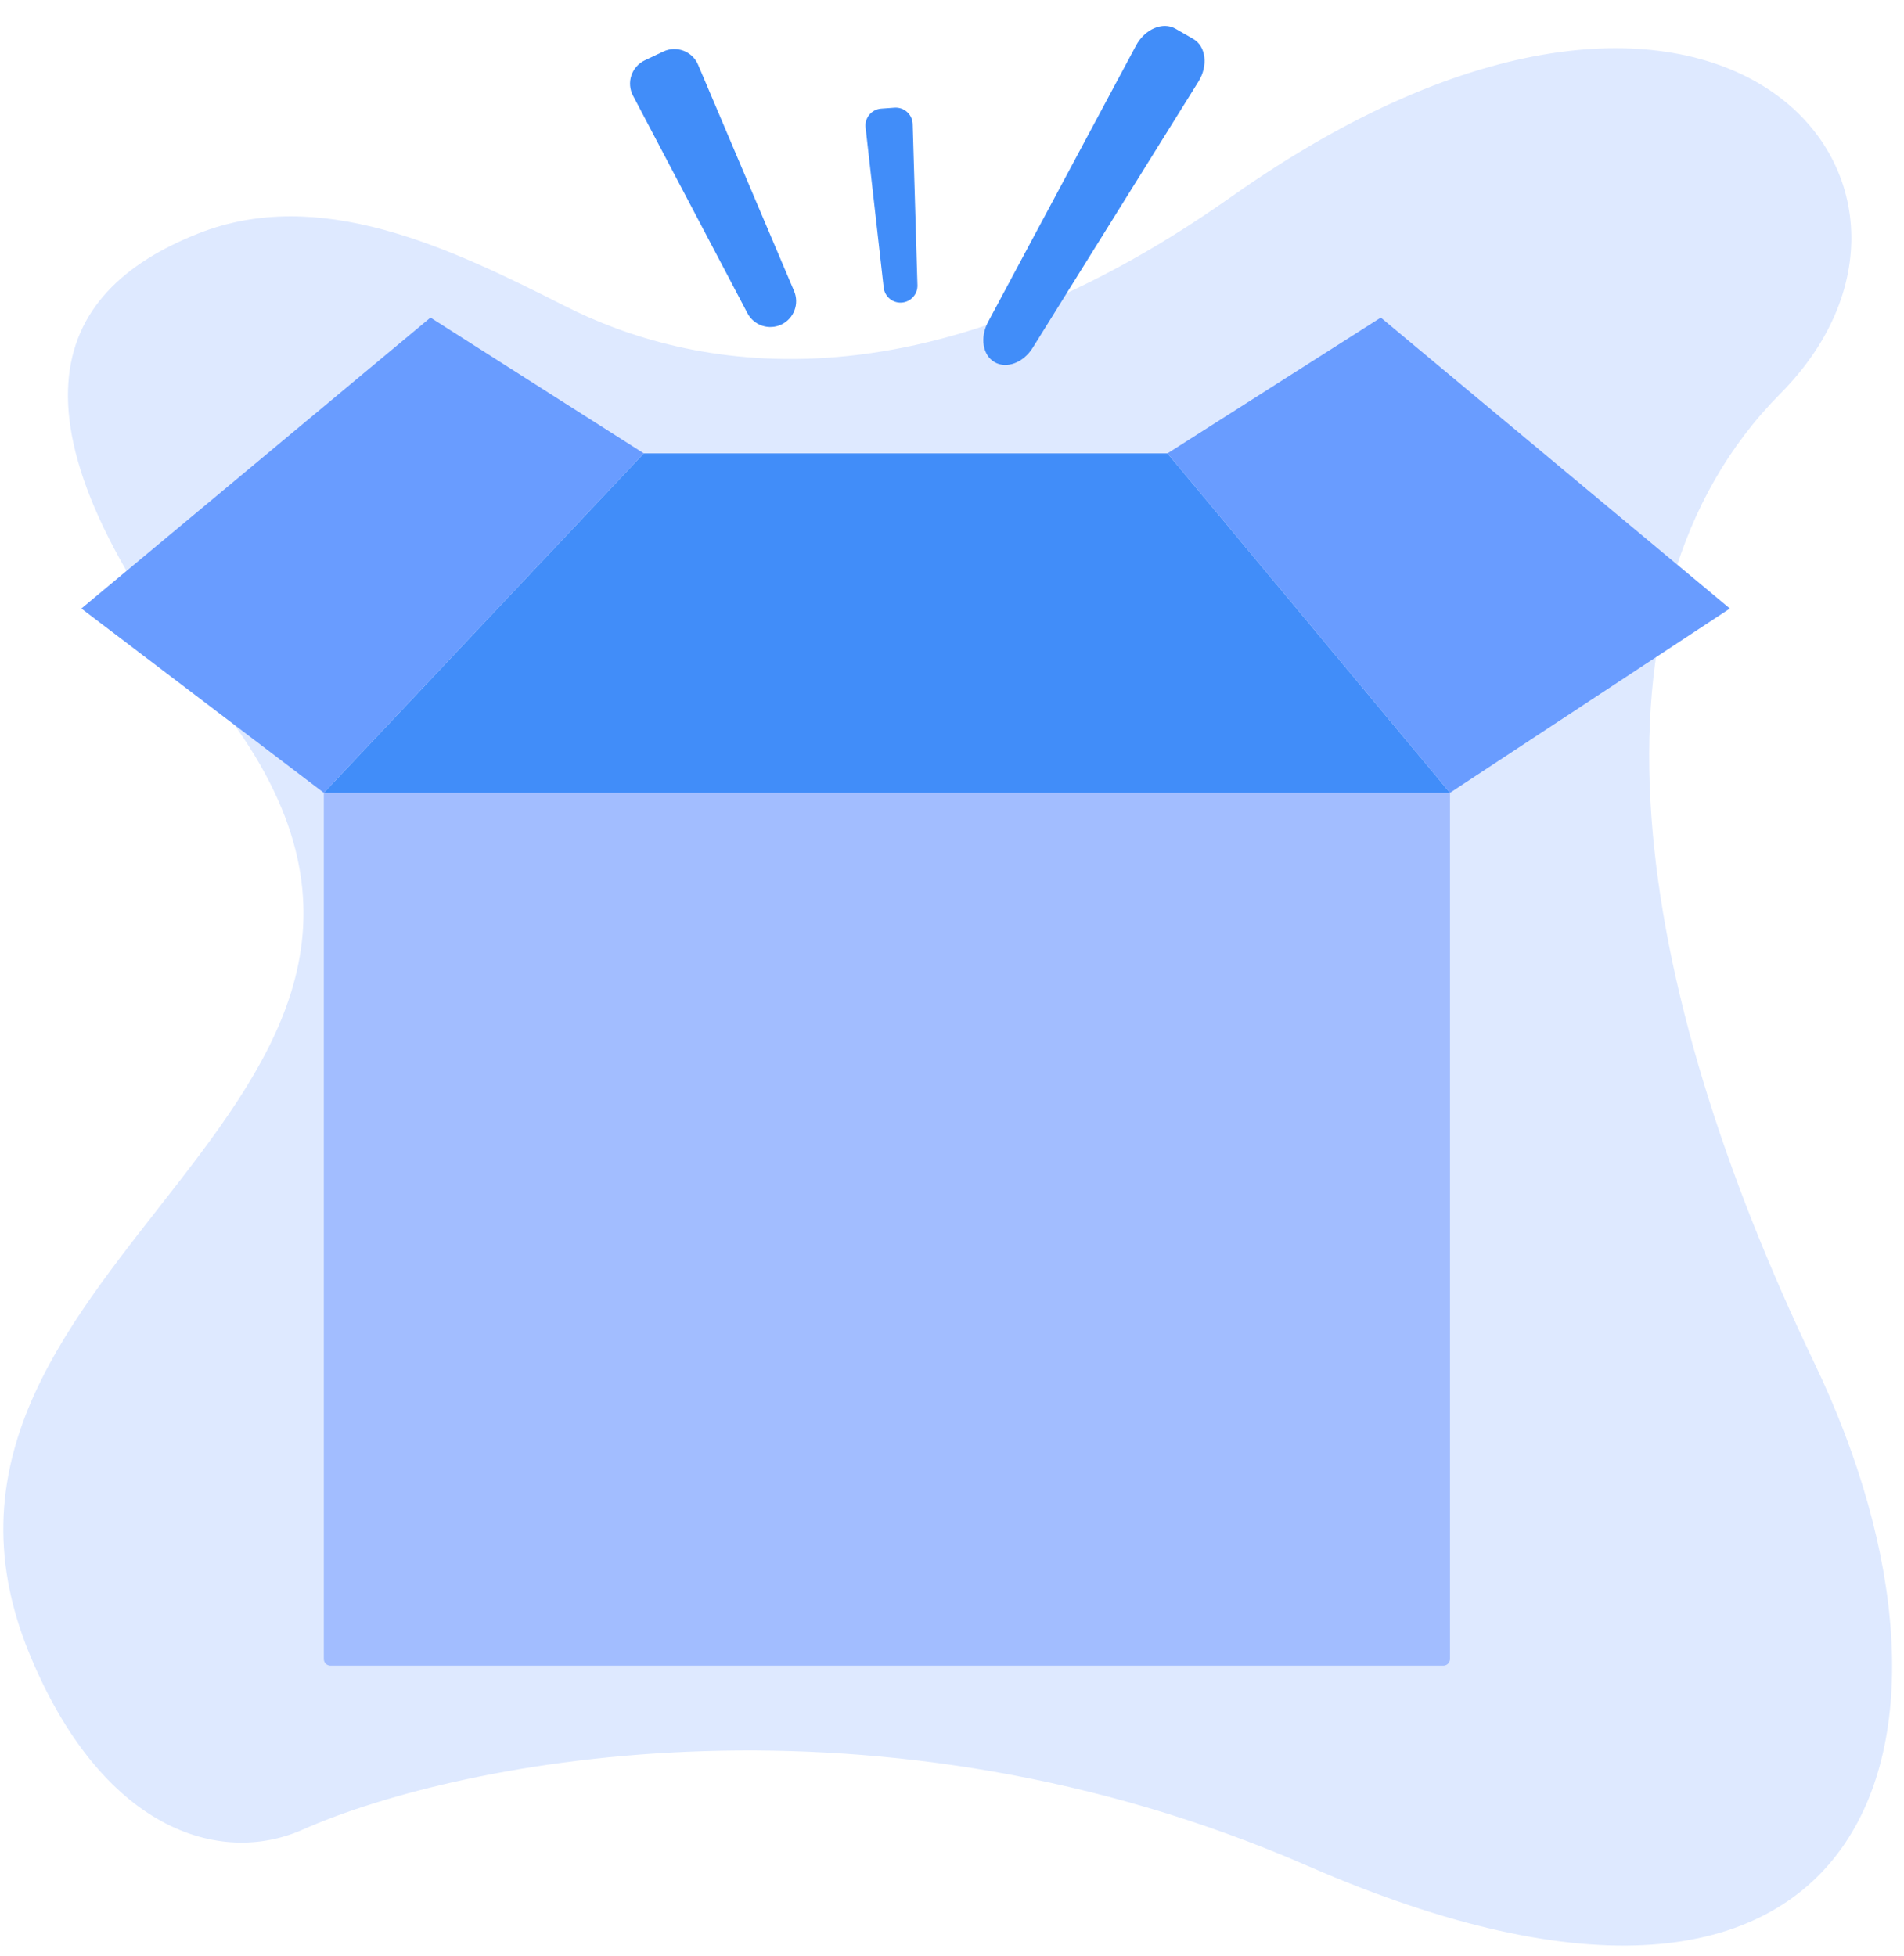 <svg width="73" height="75" viewBox="0 0 73 75" fill="none" xmlns="http://www.w3.org/2000/svg">
<path d="M1.118 63.373C3.892 70.144 8.416 71.553 11.597 70.144C17.748 67.418 33.726 64.373 50.136 71.531C71.87 81.011 76.495 66.708 69.558 52.241C62.622 37.773 60.27 23.143 68.267 15.082C76.263 7.021 65.799 -5.588 47.216 7.538C35.207 16.02 26.393 14.131 21.661 11.733C17.2 9.473 12.24 7.111 7.592 8.955C1.953 11.194 -0.269 16.047 8.311 26.889C20.469 42.254 -5.101 48.198 1.118 63.373Z" fill="#DEE9FF"/>
<path d="M12.415 30.393H55.593V63.6C55.593 63.668 55.566 63.733 55.518 63.78C55.47 63.828 55.405 63.855 55.338 63.855H12.67C12.602 63.855 12.537 63.828 12.489 63.78C12.441 63.733 12.415 63.668 12.415 63.6V30.393Z" fill="#A2BDFF"/>
<path d="M44.761 17.381H24.684L12.415 30.393H55.593L44.761 17.381Z" fill="#418DF9"/>
<path d="M16.504 12.175L24.684 17.381L12.415 30.393L3.12 23.329L16.504 12.175Z" fill="#699CFF"/>
<path d="M52.94 12.175L44.761 17.381L55.593 30.393L66.325 23.329L52.94 12.175Z" fill="#699CFF"/>
<path d="M29.959 12.441C30.189 12.332 30.369 12.138 30.46 11.899C30.551 11.66 30.546 11.396 30.446 11.16L26.766 2.484C26.714 2.361 26.638 2.25 26.542 2.157C26.445 2.065 26.331 1.992 26.207 1.945C26.082 1.898 25.949 1.876 25.816 1.881C25.682 1.886 25.551 1.919 25.431 1.976L24.722 2.312C24.601 2.369 24.493 2.45 24.405 2.55C24.316 2.65 24.249 2.767 24.207 2.893C24.164 3.02 24.148 3.154 24.159 3.287C24.17 3.42 24.207 3.549 24.27 3.668L28.658 12.008C28.777 12.234 28.979 12.405 29.221 12.486C29.463 12.567 29.728 12.551 29.959 12.441Z" fill="#418DF9"/>
<path d="M34.572 11.6C34.739 11.588 34.895 11.512 35.007 11.388C35.12 11.264 35.18 11.101 35.175 10.934L34.993 4.757C34.99 4.67 34.97 4.583 34.933 4.504C34.897 4.424 34.844 4.353 34.779 4.295C34.715 4.236 34.638 4.191 34.556 4.162C34.473 4.134 34.385 4.122 34.298 4.128L33.785 4.165C33.697 4.171 33.612 4.195 33.535 4.235C33.457 4.275 33.388 4.33 33.332 4.397C33.276 4.465 33.234 4.543 33.209 4.626C33.184 4.71 33.176 4.798 33.186 4.885L33.881 11.026C33.9 11.192 33.982 11.345 34.111 11.452C34.239 11.559 34.405 11.612 34.572 11.6Z" fill="#418DF9"/>
<path d="M38.133 13.884C38.593 14.149 39.238 13.906 39.595 13.331L45.948 3.128C46.328 2.519 46.238 1.776 45.751 1.494L45.071 1.102C44.584 0.82 43.895 1.112 43.556 1.745L37.883 12.341C37.563 12.937 37.674 13.618 38.133 13.884Z" fill="#418DF9"/>
</svg>
